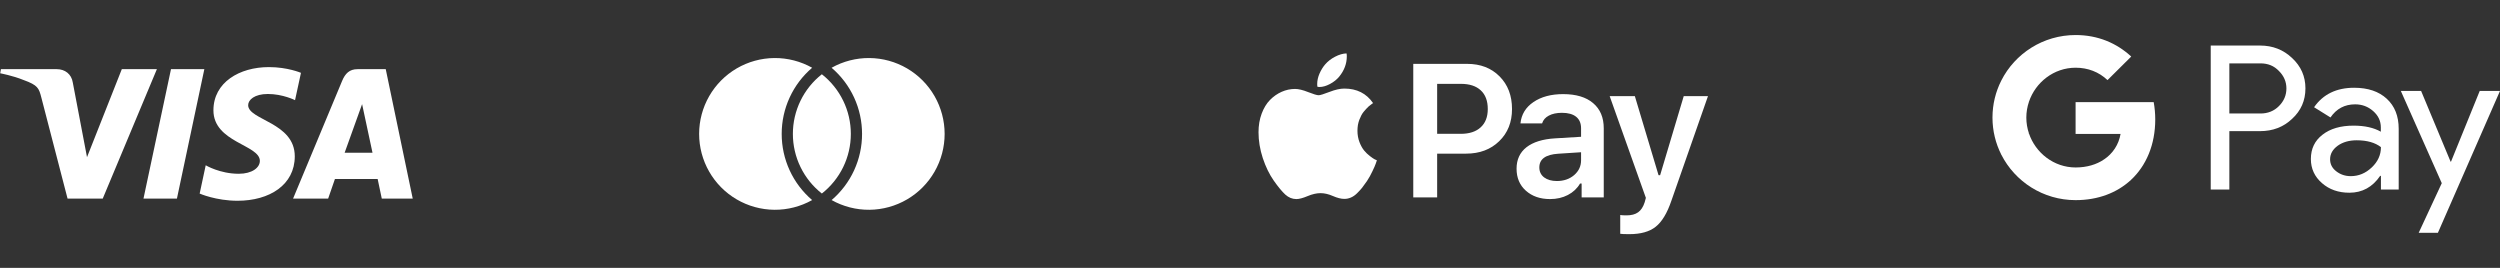<svg width="224" height="24" viewBox="0 0 224 24" fill="none" xmlns="http://www.w3.org/2000/svg">
<rect x="0" y="0" width="224" height="24" fill="#333333" stroke="none"/>
<path d="M24.093 6.012C21.469 6.012 19.123 7.372 19.123 9.885C19.123 12.768 23.283 12.967 23.283 14.415C23.283 15.024 22.584 15.57 21.391 15.57C19.698 15.57 18.432 14.808 18.432 14.808L17.89 17.344C17.89 17.344 19.348 17.988 21.284 17.988C24.154 17.988 26.412 16.561 26.412 14.005C26.412 10.959 22.235 10.766 22.235 9.422C22.235 8.944 22.808 8.421 23.998 8.421C25.341 8.421 26.436 8.975 26.436 8.975L26.966 6.526C26.966 6.526 25.774 6.012 24.093 6.012ZM0.082 6.197L0.018 6.566C0.018 6.566 1.122 6.768 2.117 7.172C3.397 7.634 3.488 7.903 3.704 8.739L6.054 17.797H9.204L14.057 6.197H10.914L7.796 14.084L6.523 7.398C6.407 6.633 5.815 6.197 5.092 6.197H0.082ZM15.321 6.197L12.855 17.797H15.852L18.309 6.197H15.321ZM32.036 6.197C31.313 6.197 30.93 6.583 30.649 7.26L26.258 17.797H29.401L30.009 16.041H33.838L34.208 17.797H36.981L34.562 6.197H32.036ZM32.444 9.331L33.376 13.684H30.88L32.444 9.331Z" fill="white"/>
<path d="M73.639 6.654C74.448 7.29 75.103 8.101 75.552 9.027C76.002 9.953 76.236 10.969 76.235 11.998C76.235 13.027 76.001 14.043 75.552 14.968C75.102 15.893 74.447 16.705 73.638 17.34C72.829 16.704 72.174 15.893 71.725 14.967C71.275 14.042 71.041 13.026 71.042 11.997C71.041 10.968 71.275 9.952 71.725 9.026C72.174 8.1 72.829 7.289 73.638 6.653M72.768 6.071C71.911 6.803 71.223 7.712 70.752 8.736C70.281 9.759 70.038 10.873 70.04 12C70.039 13.126 70.282 14.24 70.753 15.263C71.224 16.286 71.911 17.195 72.768 17.926C71.733 18.507 70.565 18.807 69.378 18.796C68.192 18.785 67.029 18.464 66.005 17.864C64.981 17.265 64.132 16.408 63.542 15.378C62.952 14.349 62.642 13.183 62.642 11.996C62.643 10.81 62.953 9.644 63.544 8.615C64.134 7.586 64.984 6.729 66.008 6.13C67.032 5.531 68.195 5.211 69.382 5.2C70.568 5.19 71.737 5.491 72.771 6.072M74.513 17.926C75.369 17.195 76.057 16.286 76.528 15.263C76.998 14.239 77.242 13.126 77.24 12C77.241 10.873 76.998 9.759 76.527 8.736C76.055 7.712 75.367 6.803 74.51 6.072C75.544 5.491 76.713 5.19 77.899 5.2C79.086 5.211 80.249 5.531 81.273 6.13C82.297 6.729 83.147 7.586 83.737 8.615C84.328 9.644 84.638 10.81 84.639 11.996C84.639 13.183 84.329 14.349 83.739 15.378C83.149 16.408 82.3 17.265 81.276 17.864C80.252 18.464 79.089 18.785 77.903 18.796C76.716 18.807 75.548 18.507 74.513 17.926Z" fill="white"/>
<path d="M120.45 7.936C121.573 7.936 122.432 8.37 123.029 9.238L122.963 9.279C122.919 9.312 122.872 9.348 122.822 9.387C122.772 9.42 122.709 9.47 122.631 9.536C122.56 9.597 122.488 9.669 122.416 9.752C122.344 9.829 122.267 9.918 122.184 10.017C122.106 10.111 122.034 10.222 121.968 10.349C121.907 10.471 121.849 10.601 121.794 10.739C121.744 10.871 121.703 11.024 121.669 11.195C121.642 11.366 121.628 11.54 121.628 11.717C121.628 12.082 121.689 12.422 121.81 12.737C121.932 13.047 122.07 13.296 122.225 13.484C122.38 13.672 122.551 13.837 122.739 13.981C122.927 14.125 123.068 14.222 123.162 14.271C123.262 14.321 123.331 14.352 123.369 14.363C123.358 14.407 123.325 14.504 123.27 14.653C123.22 14.802 123.121 15.032 122.971 15.341C122.828 15.651 122.665 15.944 122.482 16.22C122.305 16.474 122.159 16.676 122.043 16.826C121.927 16.969 121.78 17.13 121.603 17.306C121.426 17.483 121.241 17.613 121.048 17.696C120.86 17.779 120.661 17.821 120.45 17.821C120.163 17.821 119.823 17.735 119.43 17.564C119.038 17.392 118.668 17.306 118.319 17.306C117.965 17.306 117.578 17.395 117.158 17.572C116.738 17.749 116.404 17.837 116.155 17.837C115.79 17.837 115.458 17.702 115.16 17.431C114.867 17.16 114.524 16.745 114.131 16.187C113.733 15.618 113.404 14.943 113.145 14.164C112.89 13.379 112.763 12.607 112.763 11.85C112.763 11.242 112.857 10.686 113.045 10.183C113.233 9.68 113.482 9.271 113.791 8.956C114.101 8.641 114.449 8.397 114.836 8.226C115.223 8.055 115.624 7.969 116.039 7.969C116.348 7.969 116.738 8.063 117.208 8.251C117.683 8.439 117.999 8.533 118.153 8.533C118.286 8.533 118.609 8.433 119.124 8.234C119.638 8.035 120.08 7.936 120.45 7.936ZM119.994 6.866C119.773 7.131 119.494 7.353 119.157 7.53C118.825 7.706 118.513 7.795 118.22 7.795C118.159 7.795 118.101 7.789 118.046 7.778C118.029 7.712 118.021 7.632 118.021 7.538C118.021 7.223 118.09 6.908 118.228 6.592C118.366 6.277 118.535 6.004 118.734 5.771C118.972 5.495 119.267 5.266 119.621 5.083C119.981 4.895 120.323 4.796 120.649 4.785C120.666 4.857 120.674 4.942 120.674 5.042C120.674 5.7 120.448 6.308 119.994 6.866ZM126.629 5.722H131.455C132.65 5.722 133.617 6.095 134.358 6.841C135.104 7.588 135.477 8.563 135.477 9.769C135.477 10.952 135.093 11.914 134.325 12.654C133.562 13.395 132.575 13.766 131.364 13.766H128.769V17.688H126.629V5.722ZM128.769 7.513V11.991H130.883C131.652 11.991 132.246 11.797 132.666 11.411C133.092 11.024 133.305 10.476 133.305 9.769C133.305 9.039 133.095 8.48 132.674 8.093C132.26 7.706 131.666 7.513 130.892 7.513H128.769ZM139.492 16.22C140.111 16.22 140.628 16.043 141.042 15.69C141.457 15.33 141.664 14.888 141.664 14.363V13.641L139.616 13.774C138.488 13.846 137.924 14.255 137.924 15.001C137.924 15.377 138.068 15.676 138.356 15.897C138.649 16.112 139.027 16.22 139.492 16.22ZM138.886 17.837C138.002 17.837 137.28 17.588 136.722 17.091C136.164 16.593 135.884 15.935 135.884 15.117C135.884 14.299 136.18 13.658 136.772 13.193C137.369 12.729 138.22 12.464 139.326 12.397L141.664 12.256V11.493C141.664 11.046 141.518 10.703 141.225 10.465C140.932 10.227 140.509 10.108 139.956 10.108C139.481 10.108 139.088 10.191 138.779 10.357C138.469 10.518 138.267 10.75 138.173 11.054H136.233C136.316 10.252 136.703 9.616 137.394 9.147C138.09 8.671 138.978 8.433 140.056 8.433C141.217 8.433 142.112 8.702 142.742 9.238C143.378 9.774 143.696 10.526 143.696 11.493V17.688H141.714V16.444H141.573C141.319 16.881 140.954 17.224 140.479 17.472C140.009 17.716 139.478 17.837 138.886 17.837ZM145.986 20.98C145.56 20.98 145.289 20.969 145.173 20.947V19.264C145.278 19.286 145.466 19.297 145.737 19.297C146.174 19.297 146.519 19.206 146.773 19.023C147.033 18.841 147.229 18.542 147.362 18.128L147.47 17.73L144.228 8.616H146.483L148.606 15.698H148.747L150.862 8.616H153.034L149.759 17.978C149.377 19.101 148.907 19.88 148.349 20.317C147.796 20.759 147.008 20.98 145.986 20.98Z" fill="white"/>
<path d="M199.75 11.758V16.983H198.081V4.081H202.506C203.628 4.081 204.584 4.452 205.367 5.195C206.167 5.937 206.567 6.844 206.567 7.915C206.567 9.012 206.167 9.919 205.367 10.653C204.593 11.387 203.637 11.75 202.506 11.75H199.75V11.758ZM199.75 5.67V10.169H202.541C203.202 10.169 203.758 9.945 204.193 9.504C204.637 9.064 204.863 8.528 204.863 7.924C204.863 7.328 204.637 6.801 204.193 6.361C203.758 5.903 203.211 5.678 202.541 5.678H199.75V5.67Z" fill="white"/>
<path d="M210.932 7.863C212.167 7.863 213.141 8.191 213.854 8.848C214.567 9.504 214.923 10.402 214.923 11.542V16.983H213.332V15.757H213.263C212.576 16.767 211.654 17.268 210.506 17.268C209.524 17.268 208.706 16.983 208.046 16.405C207.385 15.826 207.054 15.109 207.054 14.245C207.054 13.33 207.402 12.605 208.098 12.069C208.793 11.525 209.724 11.257 210.88 11.257C211.871 11.257 212.689 11.439 213.323 11.801V11.421C213.323 10.843 213.097 10.359 212.636 9.953C212.176 9.547 211.637 9.349 211.019 9.349C210.089 9.349 209.35 9.737 208.811 10.523L207.341 9.608C208.15 8.442 209.35 7.863 210.932 7.863ZM208.776 14.271C208.776 14.703 208.959 15.066 209.332 15.351C209.698 15.636 210.132 15.783 210.628 15.783C211.332 15.783 211.958 15.524 212.506 15.005C213.054 14.487 213.332 13.883 213.332 13.183C212.81 12.777 212.089 12.57 211.158 12.57C210.48 12.57 209.915 12.734 209.463 13.054C209.002 13.39 208.776 13.796 208.776 14.271Z" fill="white"/>
<path d="M224 8.148L218.435 20.861H216.714L218.783 16.413L215.114 8.148H216.931L219.574 14.488H219.609L222.183 8.148H224Z" fill="white"/>
<path d="M193.11 10.705C193.11 10.164 193.061 9.647 192.971 9.149H185.973V11.999L190.003 12C189.84 12.948 189.314 13.757 188.508 14.296V16.145H190.907C192.307 14.857 193.11 12.954 193.11 10.705Z" fill="white"/>
<path d="M188.508 14.295C187.84 14.743 186.981 15.005 185.975 15.005C184.031 15.005 182.383 13.704 181.792 11.951H179.318V13.858C180.544 16.274 183.064 17.932 185.975 17.932C187.987 17.932 189.677 17.275 190.907 16.144L188.508 14.295Z" fill="white"/>
<path d="M181.559 10.536C181.559 10.044 181.642 9.568 181.793 9.121V7.214H179.318C178.811 8.213 178.526 9.341 178.526 10.536C178.526 11.732 178.812 12.859 179.318 13.859L181.793 11.952C181.642 11.504 181.559 11.028 181.559 10.536Z" fill="white"/>
<path d="M185.975 6.067C187.073 6.067 188.056 6.443 188.833 7.177L190.958 5.067C189.667 3.872 187.984 3.139 185.975 3.139C183.064 3.139 180.544 4.797 179.318 7.214L181.792 9.121C182.383 7.367 184.031 6.067 185.975 6.067Z" fill="white"/>
</svg>
